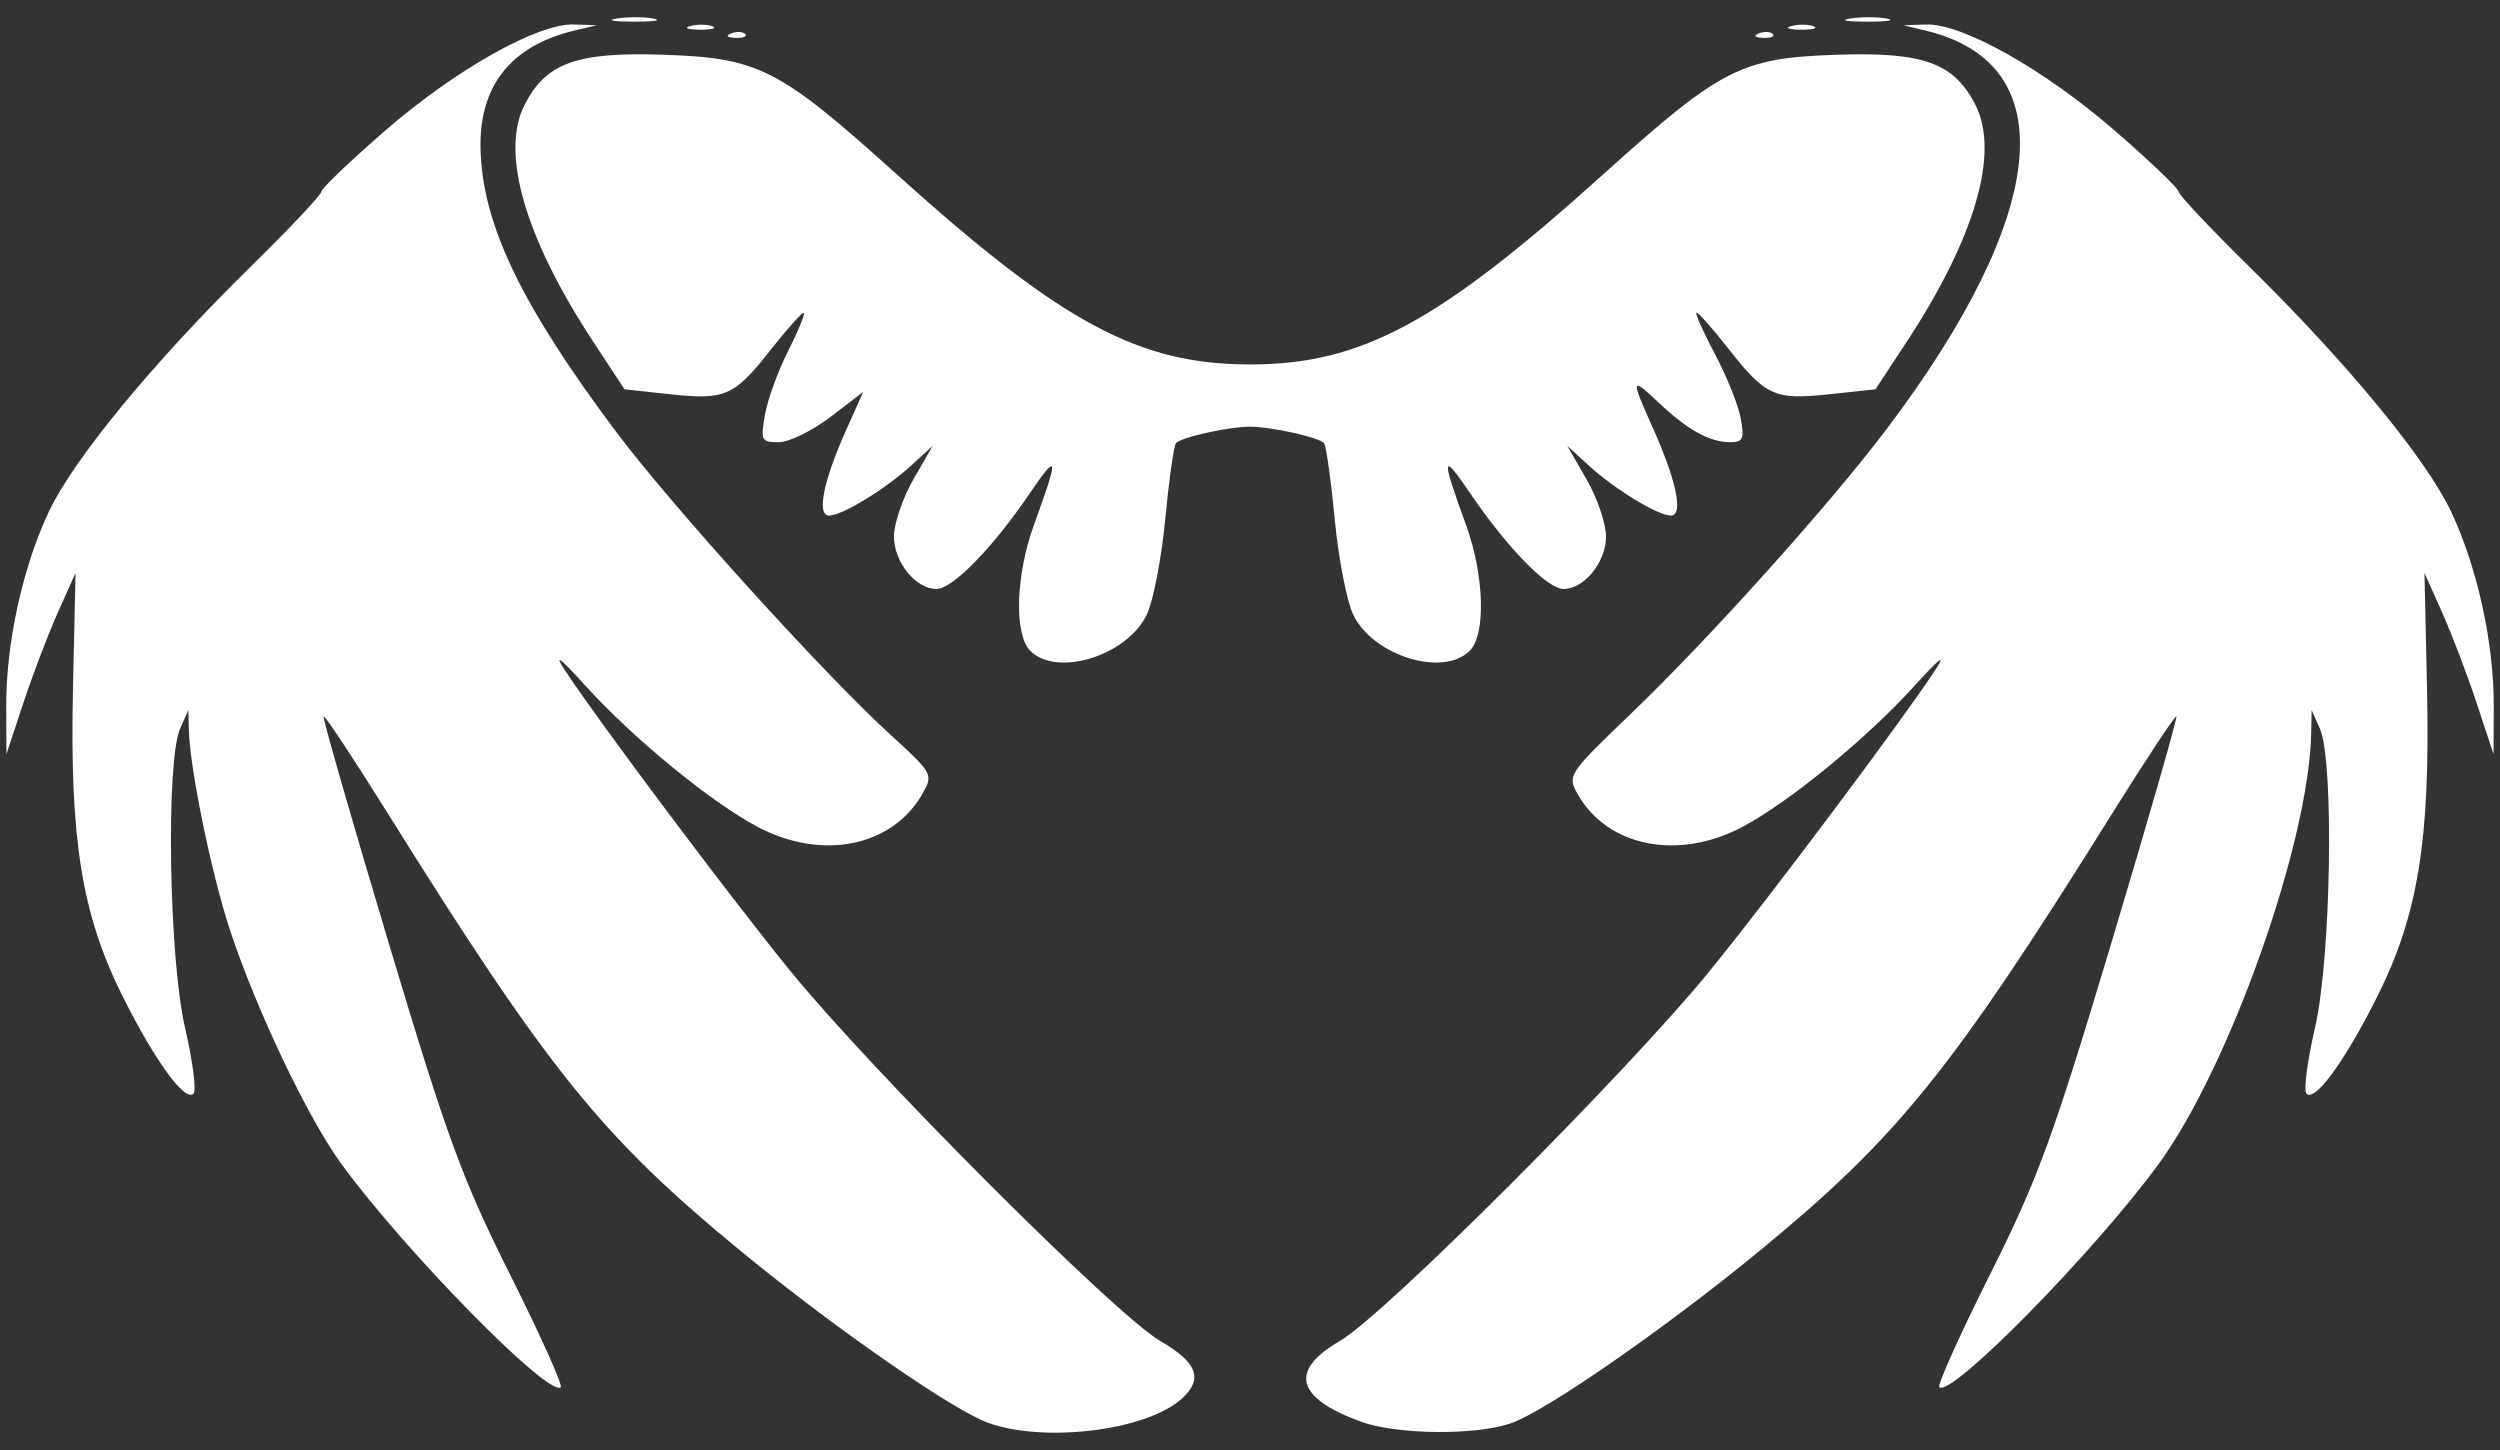 <?xml version="1.0" encoding="UTF-8" standalone="no"?>
<!-- Created with Inkscape (http://www.inkscape.org/) -->

<svg
   xmlns:osb="http://www.openswatchbook.org/uri/2009/osb"
   xmlns:dc="http://purl.org/dc/elements/1.1/"
   xmlns:cc="http://creativecommons.org/ns#"
   xmlns:rdf="http://www.w3.org/1999/02/22-rdf-syntax-ns#"
   xmlns:svg="http://www.w3.org/2000/svg"
   xmlns="http://www.w3.org/2000/svg"
   xmlns:sodipodi="http://sodipodi.sourceforge.net/DTD/sodipodi-0.dtd"
   xmlns:inkscape="http://www.inkscape.org/namespaces/inkscape"
   id="svg2"
   version="1.1"
   inkscape:version="0.91 r13725"
   width="100"
   height="58"
   viewBox="0 0 100 58"
   sodipodi:docname="templewood.svg">
  <rect x="0" y="0" width="100" height="58" fill="#333333" stroke="none"/>
  <sodipodi:namedview
     pagecolor="#ffffff"
     bordercolor="#666666"
     borderopacity="1"
     objecttolerance="10"
     gridtolerance="10"
     guidetolerance="10"
     inkscape:pageopacity="0"
     inkscape:pageshadow="2"
     inkscape:window-width="1871"
     inkscape:window-height="1056"
     id="namedview4"
     showgrid="false"
     borderlayer="true"
     inkscape:zoom="4.4528302"
     inkscape:cx="5.9221583"
     inkscape:cy="29.345443"
     inkscape:window-x="49"
     inkscape:window-y="24"
     inkscape:window-maximized="1"
     inkscape:current-layer="svg2" />
  <defs
     id="defs6">
    <linearGradient
       id="FFF"
       osb:paint="solid">
      <stop
         style="stop-color:#000000;stop-opacity:1;"
         offset="0"
         id="stop4144" />
    </linearGradient>
    <filter
       inkscape:label="filter1"
       id="filter4545"
       style="color-interpolation-filters:sRGB" />
  </defs>
  <path
     style="fill:#ffffff;fill-opacity:1"
     d="m 39.537,56.919 c -1.403,-0.501 -6.115,-3.768 -9.834,-6.818 -5.614,-4.604 -7.736,-7.23 -14.188,-17.561 -1.364,-2.184 -2.52,-3.932 -2.569,-3.883 -0.049,0.049 1.116,4.108 2.589,9.02 2.354,7.852 2.942,9.458 4.862,13.293 1.201,2.399 2.115,4.431 2.032,4.515 -0.448,0.448 -6.218,-5.424 -8.773,-8.926 C 12.316,44.723 10.259,40.407 9.207,37.226 8.458,34.961 7.591,30.739 7.553,29.173 l -0.018,-0.769 -0.327,0.734 c -0.579,1.299 -0.452,9.189 0.192,11.966 0.309,1.333 0.462,2.522 0.341,2.643 C 7.398,44.086 6.201,42.442 4.905,39.852 3.272,36.588 2.787,33.585 2.919,27.57 l 0.102,-4.651 -0.702,1.568 c -0.386,0.862 -1.008,2.493 -1.382,3.623 l -0.68,2.055 -0.008,-1.909 c -0.01,-2.505 0.65,-5.536 1.691,-7.761 0.993,-2.121 4.177,-5.99 8.095,-9.836 1.552,-1.523 2.821,-2.871 2.821,-2.996 0,-0.124 1.156,-1.228 2.569,-2.453 2.81,-2.435 6.088,-4.278 7.527,-4.231 l 0.915,0.03 -0.901,0.216 c -2.527,0.605 -3.801,2.209 -3.745,4.716 0.067,3.009 1.601,6.22 5.403,11.304 2.201,2.943 8.337,9.722 10.993,12.143 1.688,1.539 1.716,1.589 1.293,2.342 -1.201,2.139 -4.028,2.713 -6.613,1.341 -1.87,-0.992 -4.991,-3.552 -6.886,-5.649 -0.992,-1.097 -1.274,-1.313 -0.83,-0.635 1.337,2.042 6.568,9.023 9.021,12.038 3.282,4.035 13.02,13.778 14.801,14.81 1.496,0.866 1.741,1.522 0.866,2.314 -1.402,1.269 -5.466,1.777 -7.732,0.968 z m 14.886,-0.057 c -2.586,-0.947 -2.867,-2.042 -0.827,-3.224 1.781,-1.032 11.519,-10.775 14.801,-14.81 2.453,-3.016 7.684,-9.996 9.021,-12.038 0.444,-0.678 0.162,-0.462 -0.831,0.635 -1.895,2.097 -5.016,4.656 -6.886,5.649 -2.574,1.366 -5.412,0.798 -6.601,-1.321 -0.412,-0.734 -0.367,-0.801 2.152,-3.22 3.148,-3.022 7.944,-8.362 10.226,-11.387 C 81.973,8.538 82.558,2.548 77.033,1.226 l -0.901,-0.216 0.915,-0.03 c 1.439,-0.047 4.717,1.795 7.527,4.231 1.413,1.225 2.569,2.329 2.569,2.453 0,0.124 1.27,1.472 2.821,2.996 3.918,3.846 7.103,7.715 8.095,9.836 1.041,2.225 1.702,5.256 1.691,7.761 l -0.008,1.909 -0.68,-2.055 c -0.374,-1.13 -0.995,-2.761 -1.381,-3.623 l -0.702,-1.568 0.102,4.651 c 0.132,6.015 -0.354,9.018 -1.986,12.282 -1.296,2.59 -2.493,4.234 -2.835,3.895 -0.122,-0.121 0.032,-1.31 0.341,-2.643 0.644,-2.777 0.771,-10.667 0.192,-11.966 l -0.327,-0.734 -0.018,0.922 c -0.088,4.375 -3.263,13.341 -6.103,17.234 -2.555,3.502 -8.325,9.374 -8.773,8.926 -0.084,-0.084 0.83,-2.116 2.032,-4.515 1.92,-3.835 2.508,-5.441 4.862,-13.293 1.473,-4.912 2.638,-8.971 2.589,-9.02 -0.049,-0.049 -1.205,1.698 -2.569,3.883 -6.452,10.331 -8.574,12.957 -14.188,17.561 -3.719,3.05 -8.431,6.317 -9.834,6.818 -1.407,0.503 -4.592,0.473 -6.039,-0.057 z M 41.212,26.034 c -0.658,-0.658 -0.587,-3.027 0.151,-5.051 1.002,-2.748 0.975,-2.938 -0.179,-1.241 -1.477,2.173 -3.081,3.817 -3.724,3.817 -0.833,0 -1.702,-1.074 -1.702,-2.103 0,-0.511 0.349,-1.535 0.775,-2.276 l 0.775,-1.347 -0.849,0.778 c -1.044,0.956 -2.769,2.009 -3.294,2.011 -0.51,0.001 -0.234,-1.377 0.684,-3.427 l 0.681,-1.519 -1.317,1.006 c -0.725,0.553 -1.652,1.006 -2.062,1.006 -0.699,0 -0.732,-0.068 -0.551,-1.101 0.106,-0.606 0.52,-1.747 0.921,-2.537 0.401,-0.79 0.685,-1.479 0.633,-1.531 -0.052,-0.052 -0.617,0.571 -1.255,1.385 -1.527,1.947 -1.87,2.104 -4.074,1.868 L 24.981,15.572 23.744,13.692 C 20.99,9.502 20.004,6.097 20.99,4.18 c 0.857,-1.665 2.078,-2.105 5.52,-1.991 3.859,0.128 4.631,0.524 9.404,4.823 6.564,5.912 9.644,7.566 14.086,7.566 4.442,0 7.521,-1.654 14.086,-7.566 4.773,-4.298 5.545,-4.694 9.404,-4.823 3.443,-0.115 4.664,0.326 5.52,1.991 0.986,1.916 -1.07e-4,5.322 -2.754,9.511 l -1.237,1.881 -1.845,0.198 c -2.204,0.236 -2.547,0.079 -4.074,-1.868 -0.638,-0.814 -1.199,-1.441 -1.247,-1.393 -0.048,0.047 0.293,0.803 0.757,1.678 0.464,0.875 0.922,2.021 1.019,2.546 0.151,0.822 0.093,0.954 -0.423,0.954 -0.817,0 -1.701,-0.487 -2.836,-1.561 -1.142,-1.081 -1.157,-1.018 -0.247,1.012 0.943,2.103 1.225,3.486 0.711,3.484 -0.525,-0.001 -2.251,-1.054 -3.294,-2.011 l -0.849,-0.778 0.775,1.347 c 0.426,0.741 0.775,1.765 0.775,2.276 0,1.029 -0.869,2.103 -1.702,2.103 -0.643,0 -2.247,-1.644 -3.724,-3.817 -1.153,-1.697 -1.181,-1.508 -0.179,1.241 0.738,2.025 0.809,4.394 0.151,5.051 -1.068,1.068 -3.88,0.192 -4.66,-1.453 -0.258,-0.544 -0.588,-2.247 -0.734,-3.785 -0.145,-1.538 -0.338,-2.915 -0.427,-3.06 -0.14,-0.227 -2.097,-0.668 -2.966,-0.668 -0.87,0 -2.826,0.44 -2.966,0.668 -0.089,0.145 -0.282,1.522 -0.427,3.06 -0.146,1.538 -0.476,3.241 -0.734,3.785 -0.781,1.645 -3.592,2.522 -4.66,1.453 z M 29.244,1.337 c 0.212,-0.085 0.465,-0.074 0.563,0.023 0.098,0.098 -0.076,0.167 -0.385,0.154 -0.342,-0.014 -0.412,-0.084 -0.177,-0.177 z m 41.107,0 c 0.212,-0.085 0.465,-0.074 0.563,0.023 0.098,0.098 -0.076,0.167 -0.385,0.154 C 70.186,1.5 70.117,1.431 70.351,1.337 Z M 27.617,1.041 c 0.286,-0.074 0.682,-0.07 0.881,0.011 0.199,0.08 -0.035,0.141 -0.519,0.135 -0.484,-0.006 -0.647,-0.072 -0.361,-0.146 z m 44.043,0 c 0.286,-0.074 0.682,-0.07 0.881,0.011 0.199,0.08 -0.035,0.141 -0.519,0.135 -0.484,-0.006 -0.647,-0.072 -0.361,-0.146 z M 24.679,0.74 c 0.446,-0.068 1.107,-0.066 1.468,0.004 0.361,0.07 -0.004,0.125 -0.811,0.123 -0.807,-0.002 -1.103,-0.059 -0.657,-0.127 z m 49.328,0 c 0.446,-0.068 1.107,-0.066 1.468,0.004 0.361,0.07 -0.004,0.125 -0.811,0.123 -0.807,-0.002 -1.103,-0.059 -0.657,-0.127 z"
     id="path4563"
     inkscape:connector-curvature="0"
     sodipodi:nodetypes="ssssssscssssscsscsssssscssssssssssscccssssssssscsssssscsscssssscssssscsssccssscsscscscssssssscssssssssscsscssssscscssssssssssssssccccccccccccccccccccccccccccccccc" />
</svg>
